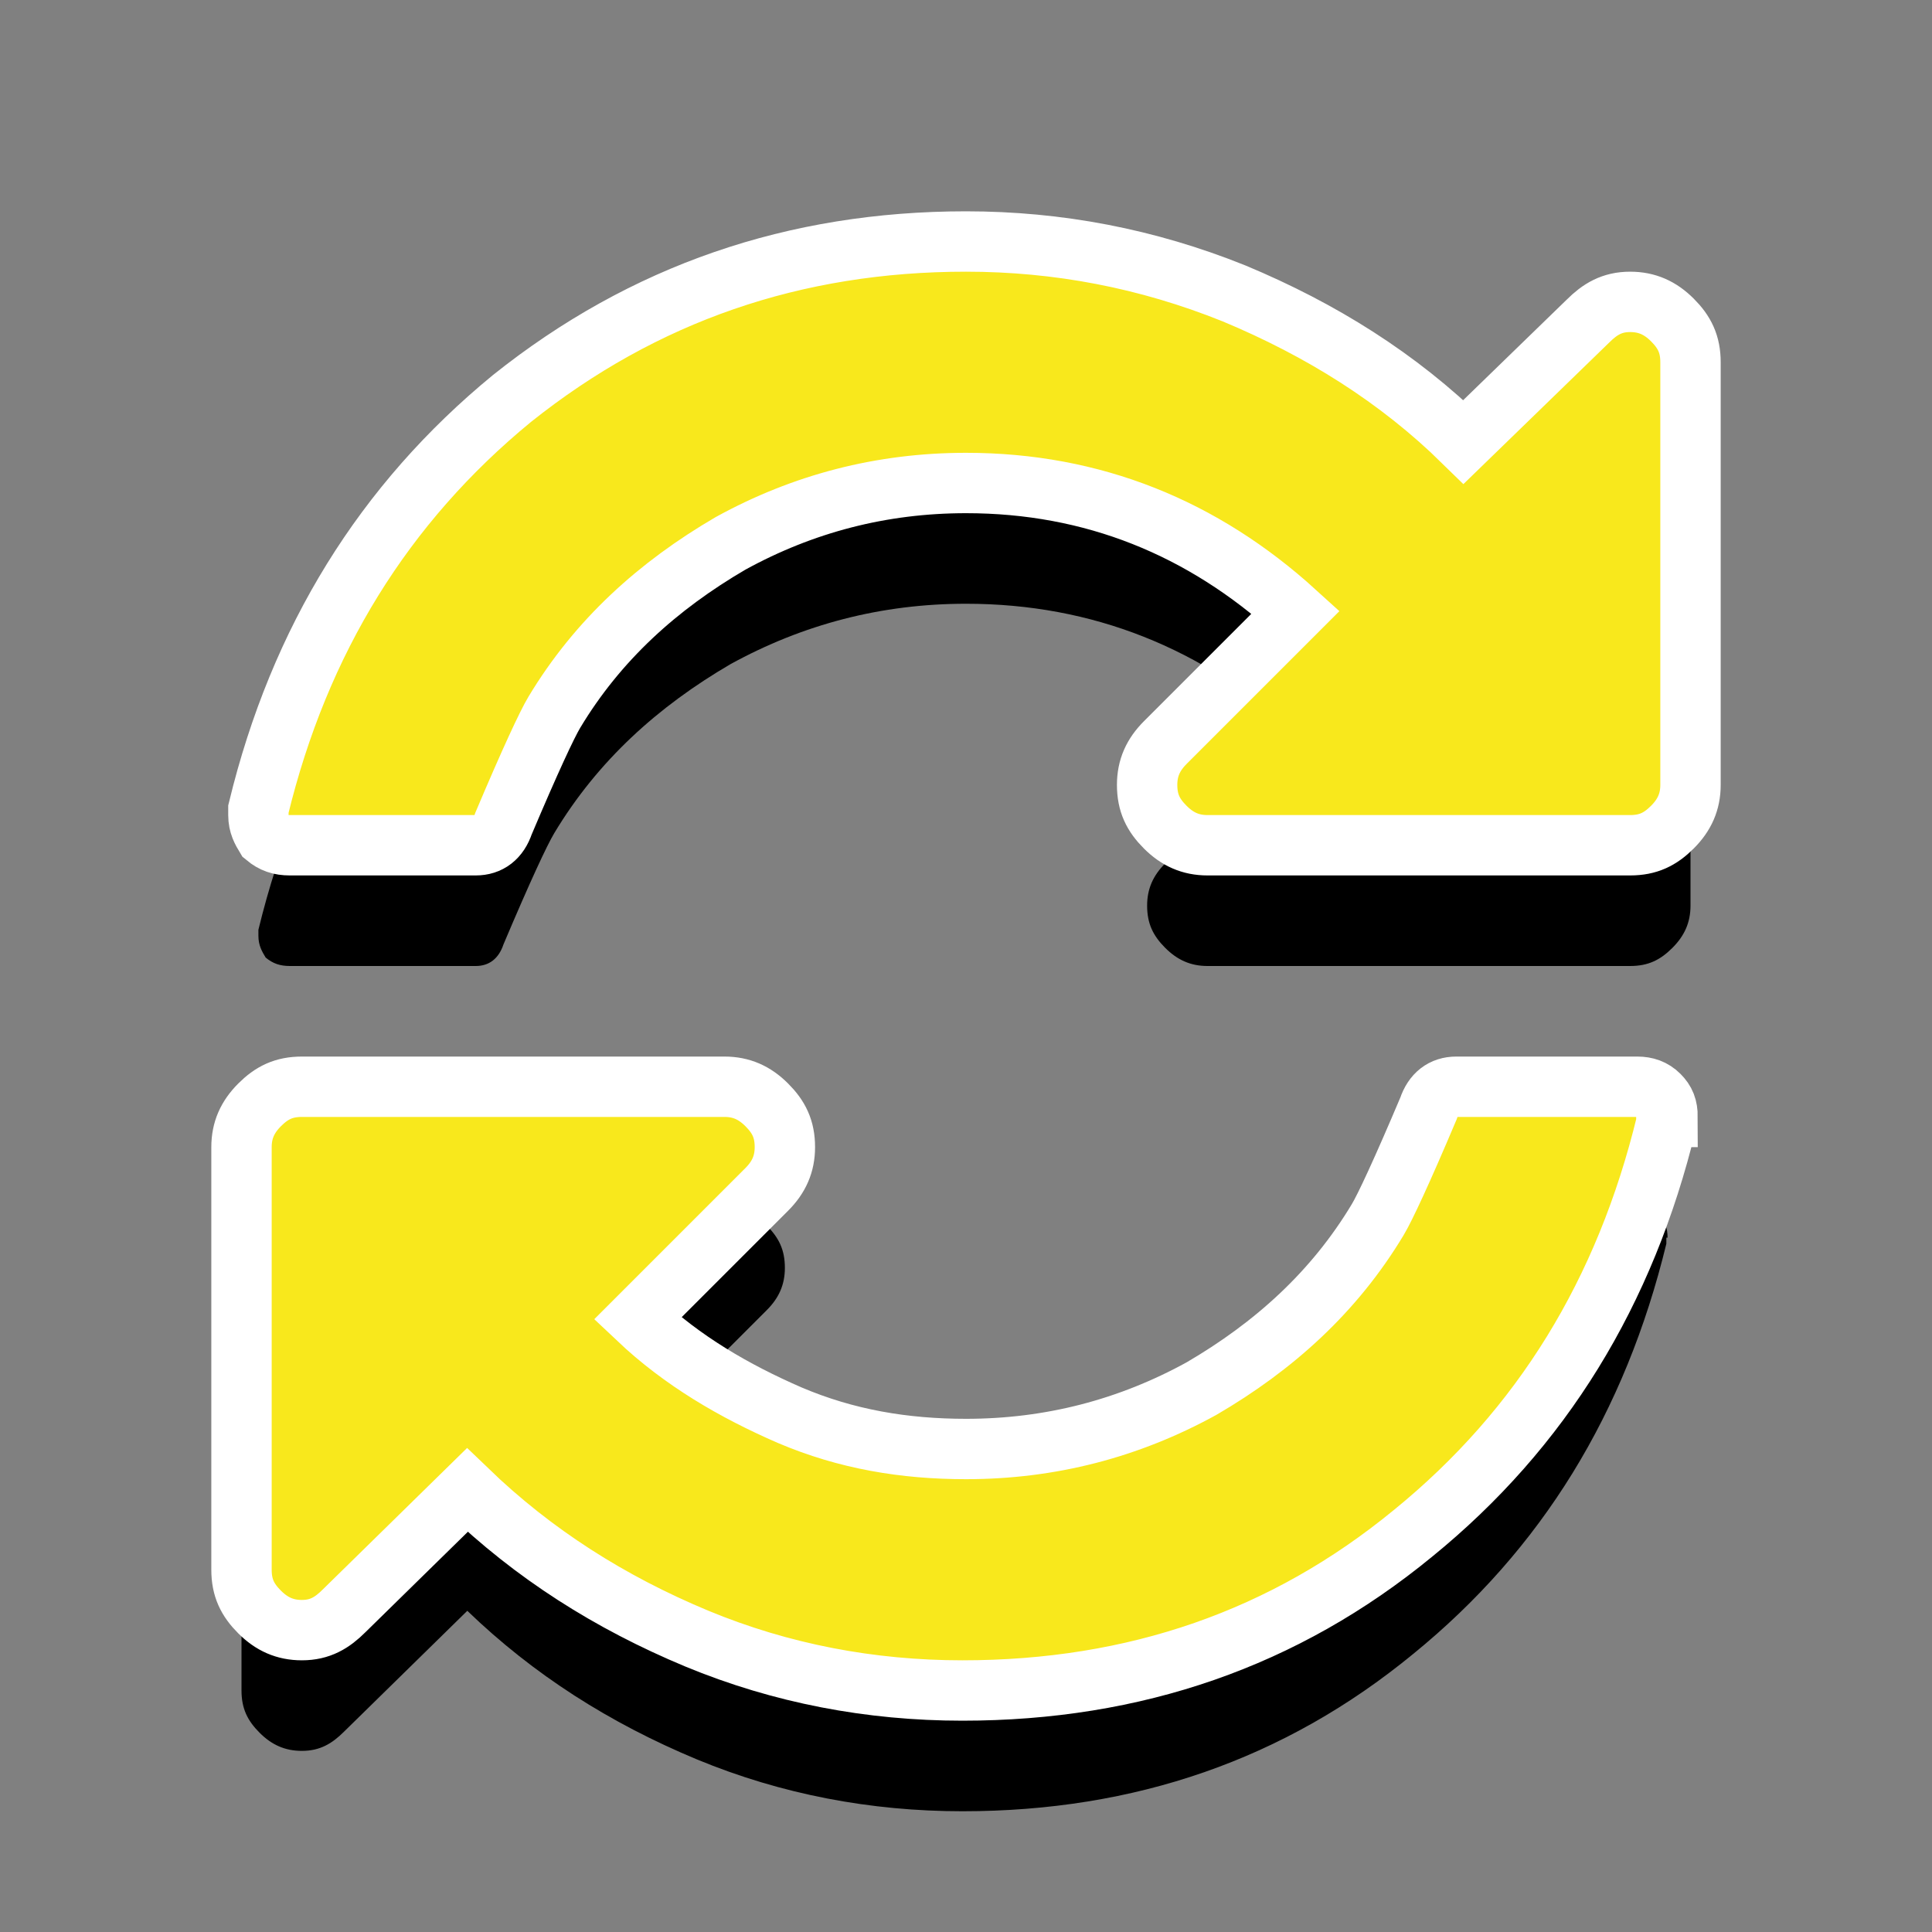 <svg xmlns="http://www.w3.org/2000/svg" width="16" height="16"><rect width="100%" height="100%" fill="#808080" stroke="none"/><title>reload_needsupdate</title><desc>Created with Sketch.</desc><g fill="none"><g><path fill="#000" d="M13.8 10.25c0 .03 0 .04 0 .05-.34 1.4-1.03 2.53-2.1 3.4-1.06.87-2.3 1.3-3.73 1.3-.76 0-1.5-.14-2.2-.43-.72-.3-1.35-.7-1.9-1.23l-1.02 1c-.1.1-.2.16-.35.16-.14 0-.25-.05-.35-.15-.1-.1-.15-.2-.15-.35v-3.5c0-.14.05-.25.15-.35.1-.1.2-.15.35-.15H6c.14 0 .25.05.35.15.1.1.15.2.15.35 0 .14-.05.25-.15.35l-1.07 1.07c.37.35.8.6 1.26.8.47.2.95.28 1.46.28.7 0 1.35-.17 1.95-.5.6-.35 1.1-.8 1.46-1.4.06-.1.2-.4.42-.92.04-.12.12-.18.23-.18h1.5c.07 0 .13.02.18.07.05.05.07.1.07.18zM14 4v3.5c0 .14-.05.25-.15.35-.1.1-.2.15-.35.15H10c-.14 0-.25-.05-.35-.15-.1-.1-.15-.2-.15-.35 0-.14.05-.25.15-.35l1.08-1.08C9.96 5.37 9.05 5 8 5c-.7 0-1.35.17-1.95.5-.6.35-1.1.8-1.46 1.4-.06.1-.2.4-.42.92-.04.12-.12.18-.23.18H2.4c-.08 0-.14-.02-.2-.07-.03-.05-.06-.1-.06-.18V7.7c.34-1.4 1.04-2.53 2.1-3.4C5.33 3.43 6.58 3 8 3c.76 0 1.5.14 2.22.43.72.3 1.36.7 1.9 1.23l1.03-1c.1-.1.2-.16.35-.16.14 0 .25.05.35.15.1.1.15.2.15.35z"/><path fill="#F8E81C" stroke="#fff" stroke-width=".5" d="M13.8 9.25c0 .03 0 .04 0 .05-.34 1.4-1.03 2.53-2.1 3.4-1.06.87-2.3 1.3-3.73 1.3-.76 0-1.5-.14-2.2-.43-.72-.3-1.35-.7-1.9-1.23l-1.02 1c-.1.1-.2.16-.35.16-.14 0-.25-.05-.35-.15-.1-.1-.15-.2-.15-.35V9.5c0-.14.05-.25.15-.35.1-.1.2-.15.35-.15H6c.14 0 .25.05.35.15.1.1.15.2.15.35 0 .14-.05.25-.15.35l-1.07 1.07c.37.35.8.6 1.26.8.47.2.95.28 1.46.28.7 0 1.35-.17 1.95-.5.6-.35 1.1-.8 1.46-1.4.06-.1.2-.4.42-.92.04-.12.12-.18.23-.18h1.5c.07 0 .13.02.18.07.05.05.07.1.07.18zM14 3v3.5c0 .14-.05.25-.15.35-.1.1-.2.15-.35.15H10c-.14 0-.25-.05-.35-.15-.1-.1-.15-.2-.15-.35 0-.14.05-.25.15-.35l1.08-1.08C9.96 4.37 9.05 4 8 4c-.7 0-1.35.17-1.95.5-.6.35-1.1.8-1.46 1.4-.06.1-.2.4-.42.92-.04.12-.12.18-.23.18H2.4c-.08 0-.14-.02-.2-.07-.03-.05-.06-.1-.06-.18V6.7c.34-1.4 1.04-2.53 2.1-3.4C5.33 2.43 6.58 2 8 2c.76 0 1.5.14 2.22.43.72.3 1.36.7 1.9 1.23l1.03-1c.1-.1.2-.16.35-.16.14 0 .25.05.35.15.1.1.15.2.15.35z"/></g></g></svg>